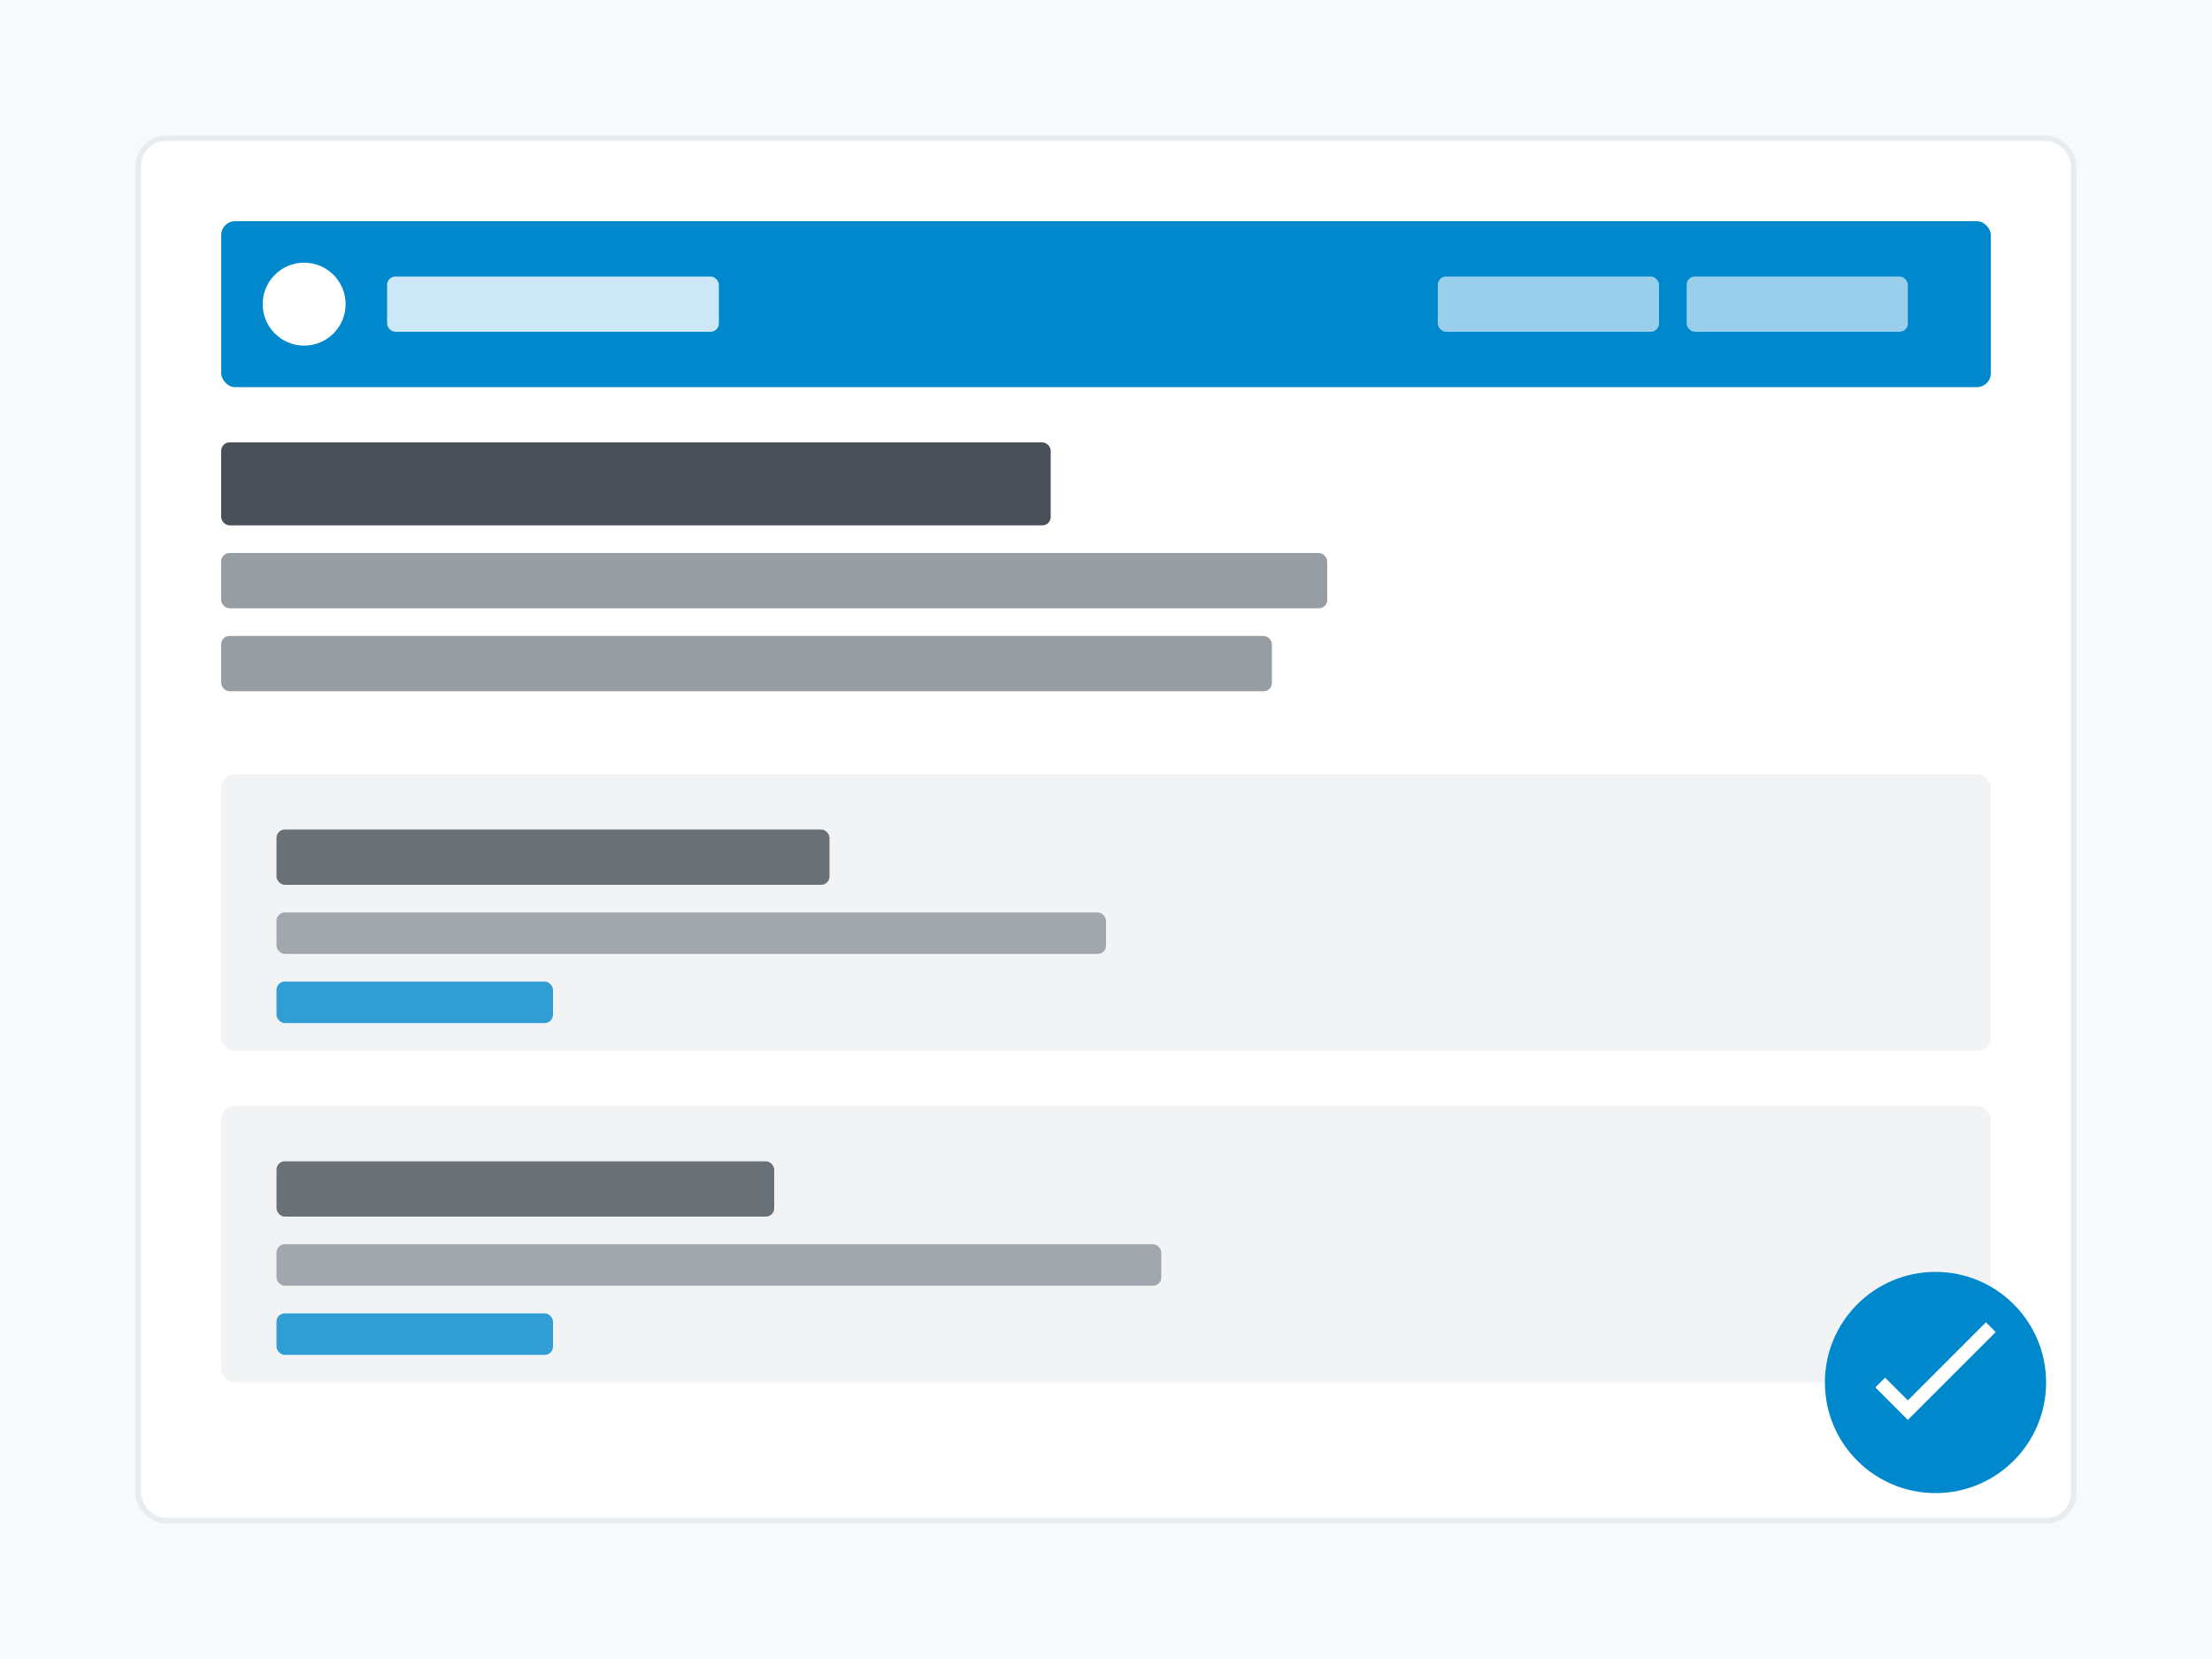 <svg width="800" height="600" viewBox="0 0 800 600" xmlns="http://www.w3.org/2000/svg">
  <rect width="800" height="600" fill="#f8f9fa" />
  <rect x="50" y="50" width="700" height="500" rx="10" fill="#ffffff" stroke="#e9ecef" stroke-width="2" />
  
  <!-- Header -->
  <rect x="80" y="80" width="640" height="60" rx="5" fill="#0088cc" />
  <circle cx="110" cy="110" r="15" fill="#ffffff" />
  <rect x="140" y="100" width="120" height="20" rx="3" fill="#ffffff" opacity="0.8" />
  <rect x="520" y="100" width="80" height="20" rx="3" fill="#ffffff" opacity="0.6" />
  <rect x="610" y="100" width="80" height="20" rx="3" fill="#ffffff" opacity="0.6" />
  
  <!-- Content -->
  <rect x="80" y="160" width="300" height="30" rx="3" fill="#495057" />
  <rect x="80" y="200" width="400" height="20" rx="3" fill="#6c757d" opacity="0.7" />
  <rect x="80" y="230" width="380" height="20" rx="3" fill="#6c757d" opacity="0.7" />
  
  <!-- Posts -->
  <rect x="80" y="280" width="640" height="100" rx="5" fill="#f1f3f5" />
  <rect x="100" y="300" width="200" height="20" rx="3" fill="#495057" opacity="0.8" />
  <rect x="100" y="330" width="300" height="15" rx="3" fill="#6c757d" opacity="0.6" />
  <rect x="100" y="355" width="100" height="15" rx="3" fill="#0088cc" opacity="0.8" />
  
  <rect x="80" y="400" width="640" height="100" rx="5" fill="#f1f3f5" />
  <rect x="100" y="420" width="180" height="20" rx="3" fill="#495057" opacity="0.8" />
  <rect x="100" y="450" width="320" height="15" rx="3" fill="#6c757d" opacity="0.6" />
  <rect x="100" y="475" width="100" height="15" rx="3" fill="#0088cc" opacity="0.8" />
  
  <!-- Telegram Icon -->
  <circle cx="700" cy="500" r="40" fill="#0088cc" />
  <path d="M680 500 L690 510 L720 480" stroke="#ffffff" stroke-width="5" fill="none" />
</svg> 